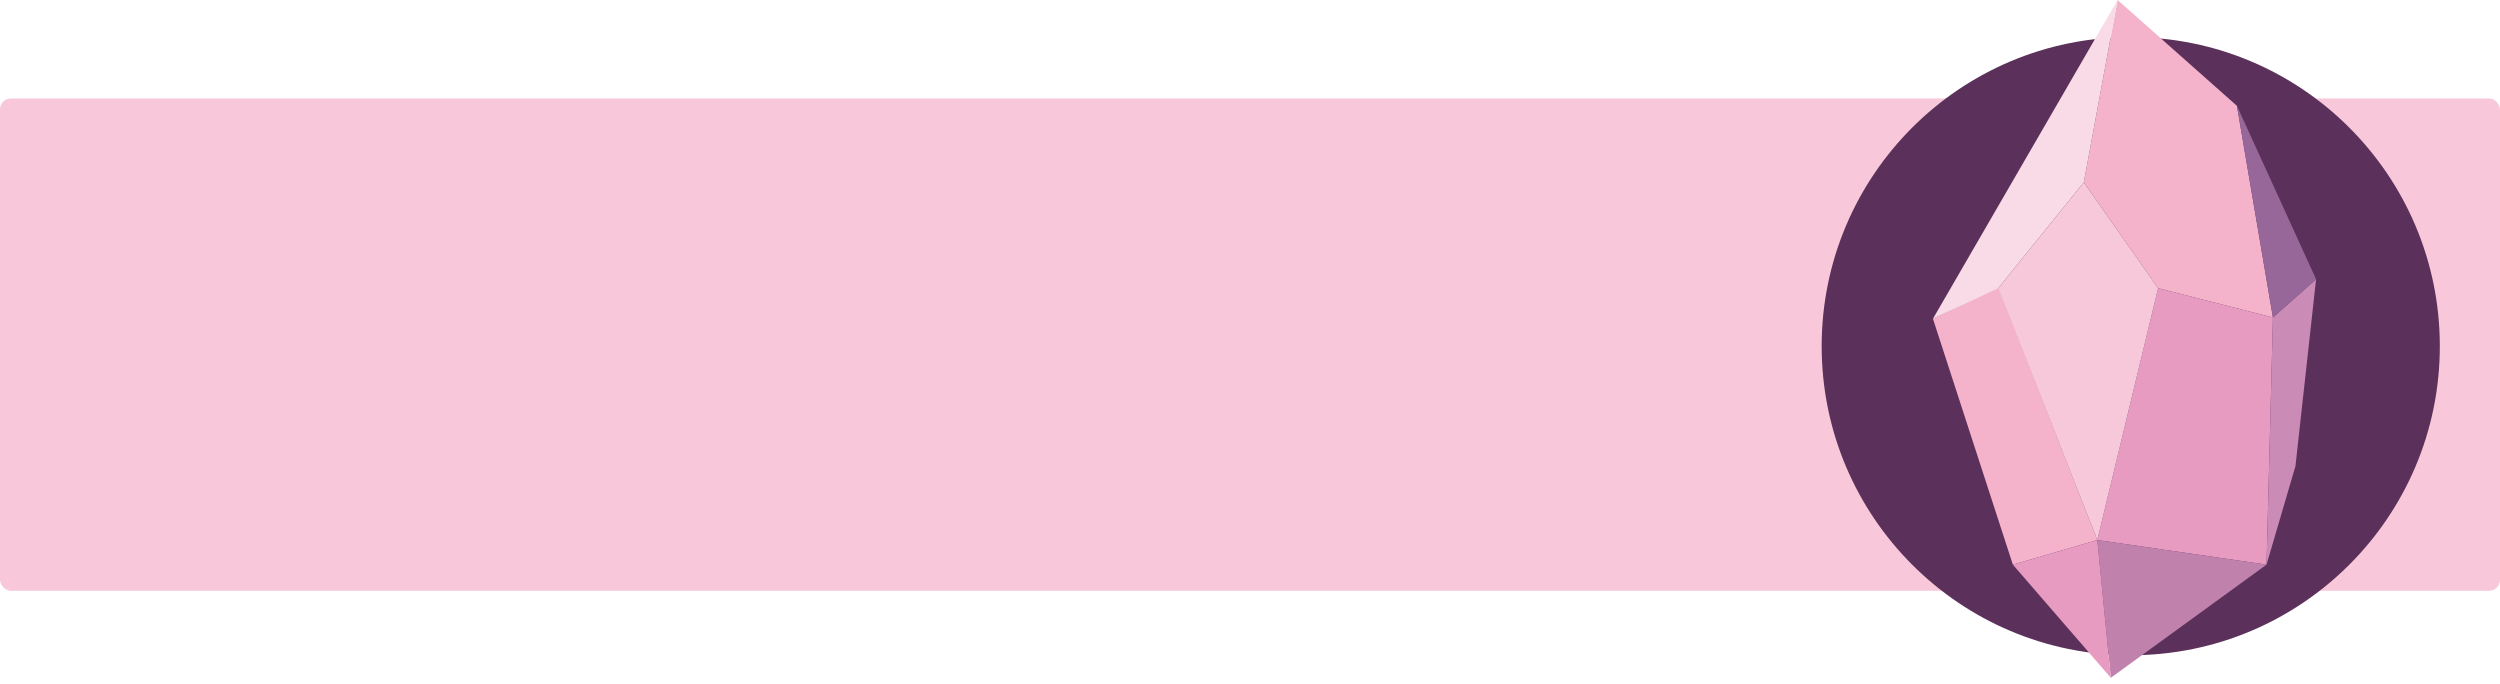 <?xml version="1.0" encoding="UTF-8"?>
<svg width="457px" height="125px" viewBox="0 0 457 125" version="1.1" xmlns="http://www.w3.org/2000/svg" xmlns:xlink="http://www.w3.org/1999/xlink">
    <title>3179D8CF-2978-4516-ACEF-B0A46227D0A7</title>
    <g id="Versión-4" stroke="none" stroke-width="1" fill="none" fill-rule="evenodd">
        <g id="V3_04" transform="translate(-492, -370)">
            <g id="popup" transform="translate(480, 112)">
                <g id="fondo-banner" transform="translate(12, 276)">
                    <rect id="Mask" fill="#F8C8DA" x="0" y="0" width="457" height="90" rx="2"></rect>
                    <g id="Group" transform="translate(333, -18)">
                        <g id="reviewer-ico" transform="translate(0, 6.78)" fill="#5B305B">
                            <circle id="mask" cx="56.5" cy="56.5" r="56.5"></circle>
                        </g>
                        <g id="Group-10" transform="translate(20.34, 0)">
                            <polygon id="Fill-1" fill="#F4B2CB" points="33.753 0.001 27.577 33.343 41.162 52.686 62.154 58.04 55.57 19.347"></polygon>
                            <polygon id="Fill-2" fill="#F4B2CB" points="0 58.269 14.611 103.218 30.047 98.719 11.936 52.458"></polygon>
                            <polygon id="Fill-3" fill="#F9DBE7" points="33.753 0.001 -0 58.269 11.936 52.686 27.577 33.343"></polygon>
                            <polygon id="Fill-4" fill="#E79BC1" points="41.162 52.685 62.155 58.04 60.983 103.218 30.046 98.719"></polygon>
                            <polygon id="Fill-5" fill="#CB8BB7" points="62.154 58.04 60.982 103.218 66.271 85.208 70.04 51.042"></polygon>
                            <polygon id="Fill-6" fill="#C082AD" points="32.516 123.899 60.981 103.217 30.047 98.718"></polygon>
                            <polygon id="Fill-7" fill="#986799" points="62.154 58.04 70.04 51.042 55.57 19.346"></polygon>
                            <polygon id="Fill-8" fill="#E79BC1" points="14.611 103.218 32.517 123.899 30.046 98.719"></polygon>
                            <polygon id="Fill-9" fill="#F7C8D9" points="27.577 33.343 41.162 52.685 30.046 98.718 11.936 52.685"></polygon>
                        </g>
                    </g>
                </g>
            </g>
        </g>
    </g>
</svg>